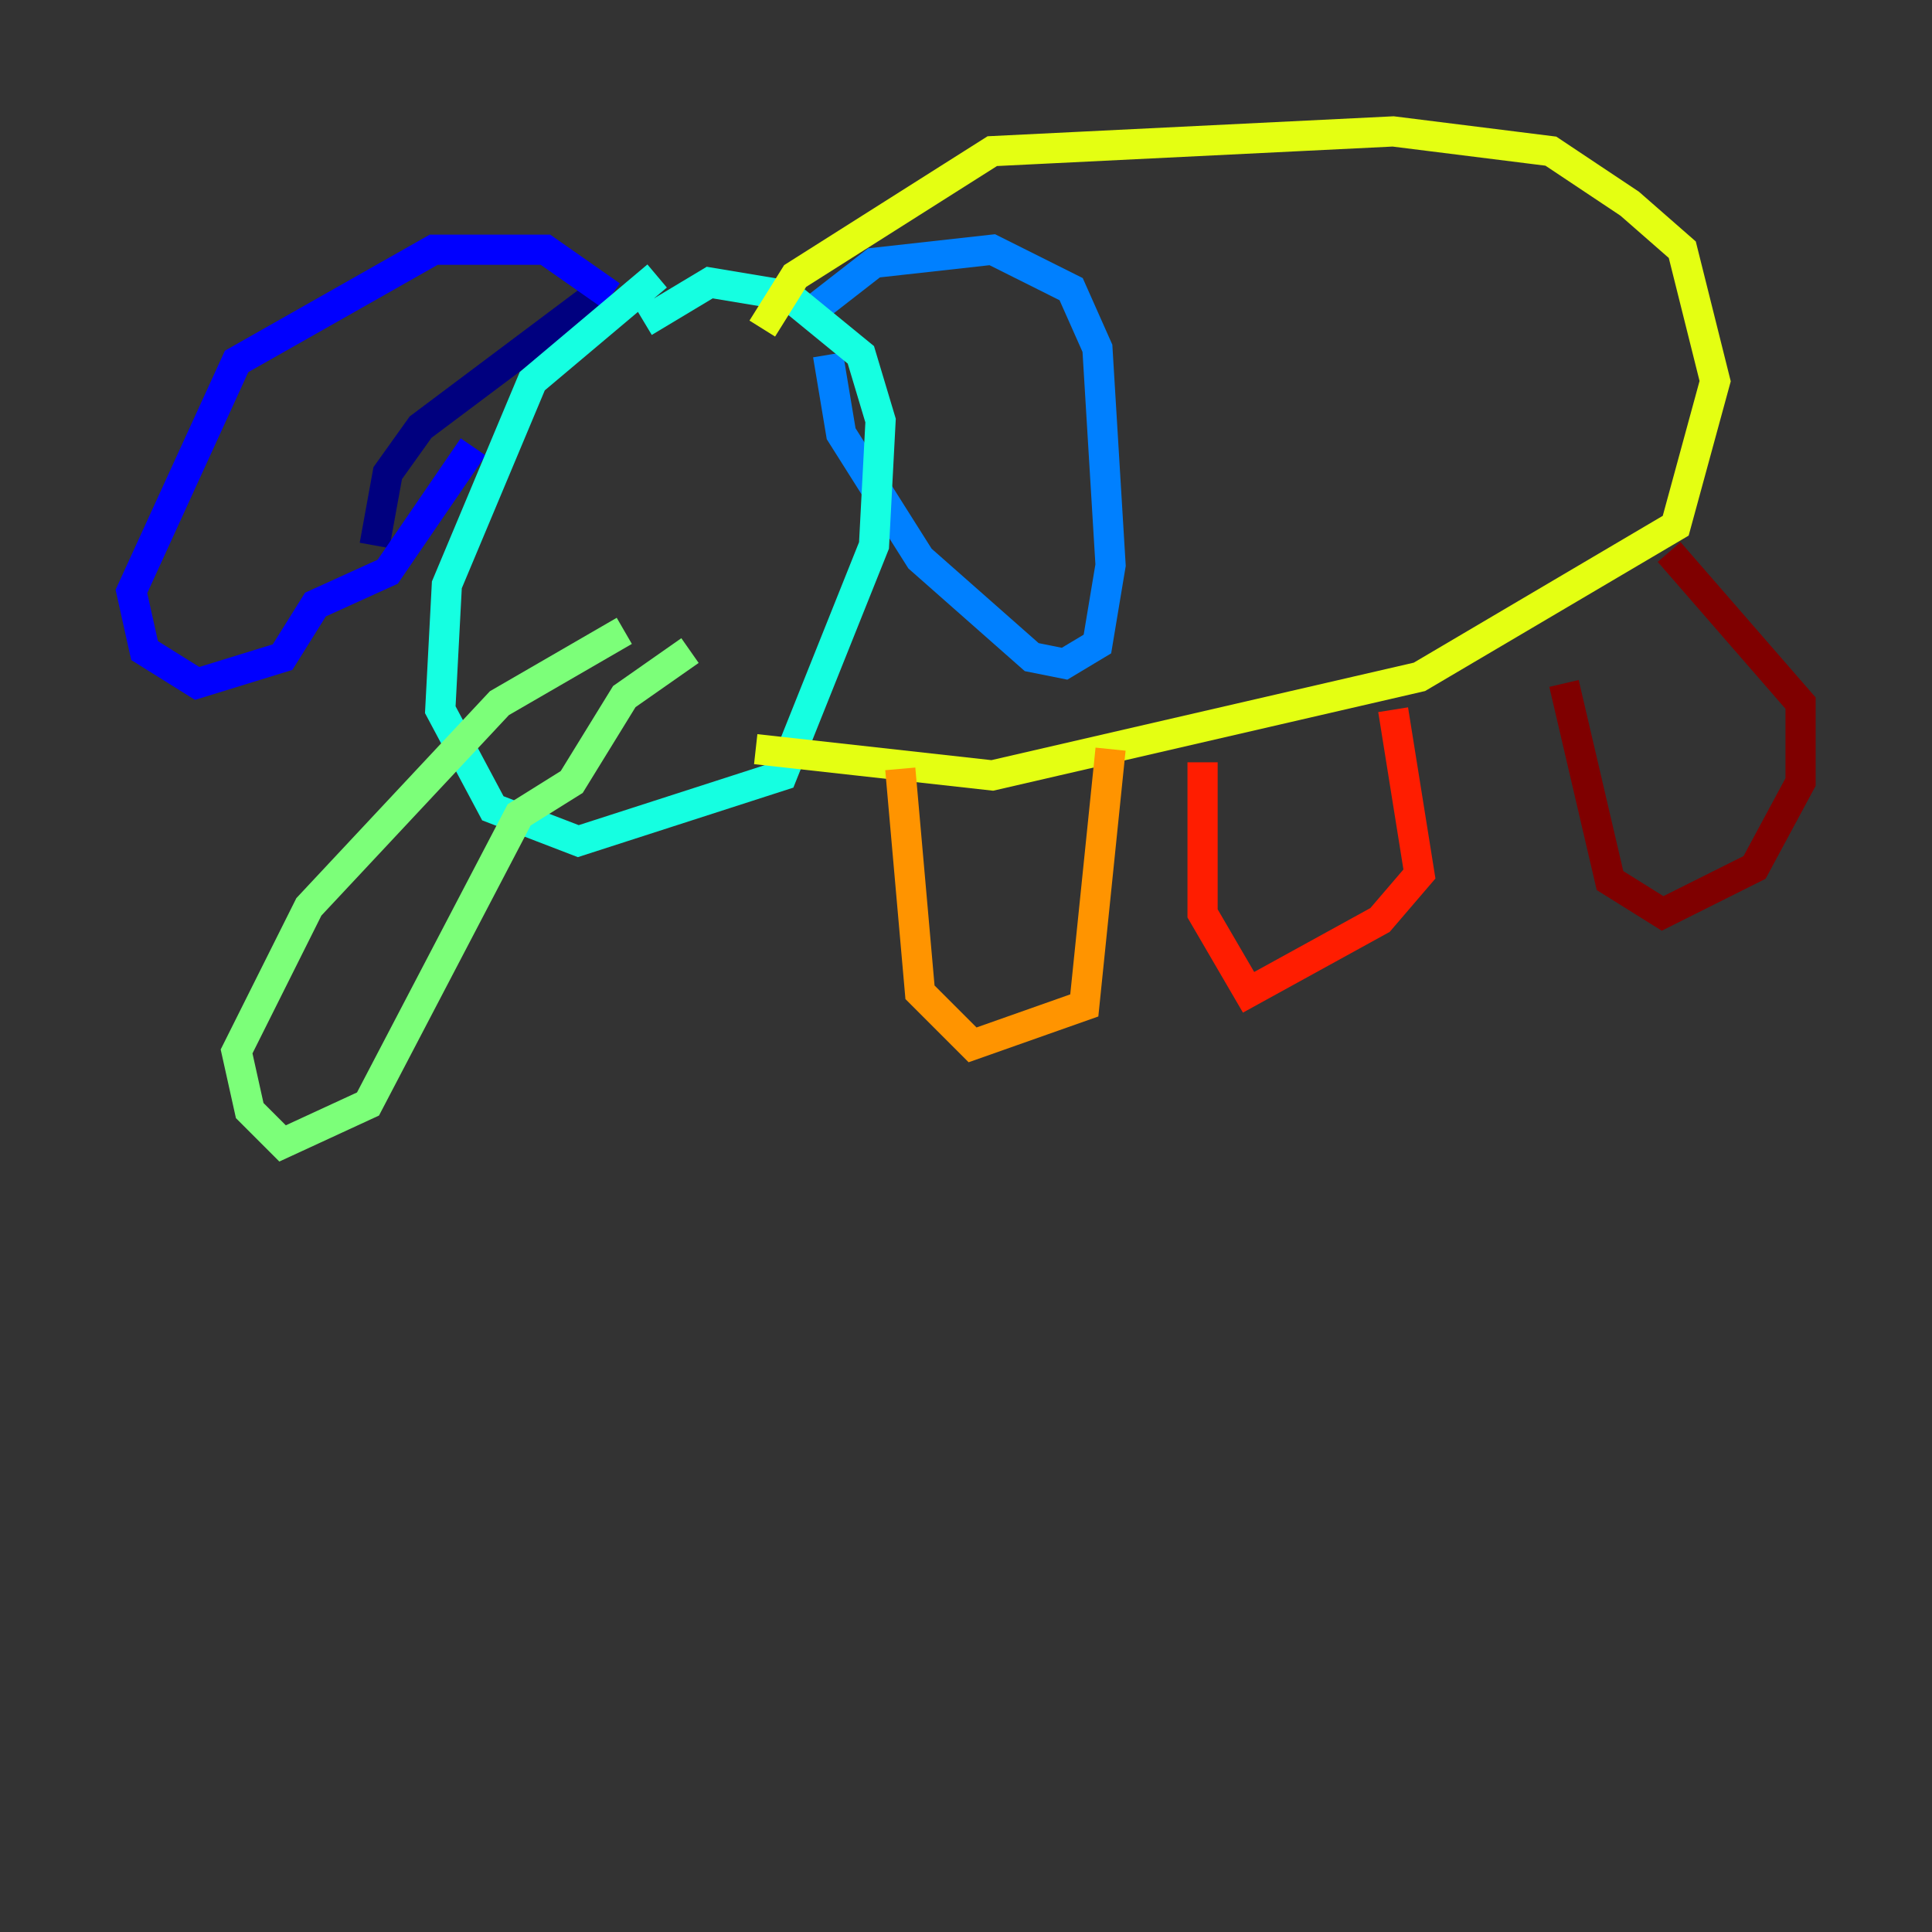 <?xml version="1.0" encoding="utf-8" ?>
<svg baseProfile="tiny" height="128" version="1.2" viewBox="0,0,128,128" width="128" xmlns="http://www.w3.org/2000/svg" xmlns:ev="http://www.w3.org/2001/xml-events" xmlns:xlink="http://www.w3.org/1999/xlink"><rect x="0" y="0" width="128" height="128" fill="#333333" stroke="none"/><defs /><polyline fill="none" points="40.054,19.157 27.864,28.299 25.687,31.347 24.816,36.136" stroke="#00007f" stroke-width="2" /><polyline fill="none" points="40.49,19.592 36.136,16.544 28.735,16.544 15.674,23.946 8.707,39.184 9.578,43.102 13.061,45.279 18.721,43.537 20.898,40.054 25.687,37.878 31.347,29.605" stroke="#0000ff" stroke-width="2" /><polyline fill="none" points="53.986,20.463 57.905,17.415 65.742,16.544 70.966,19.157 72.707,23.075 73.578,37.442 72.707,42.667 70.531,43.973 68.354,43.537 60.952,37.007 55.728,28.735 54.857,23.51" stroke="#0080ff" stroke-width="2" /><polyline fill="none" points="43.537,18.286 35.265,25.252 29.605,38.748 29.17,47.02 32.653,53.551 38.313,55.728 51.809,51.374 57.905,36.136 58.34,27.864 57.034,23.51 52.245,19.592 47.02,18.721 42.667,21.333" stroke="#15ffe1" stroke-width="2" /><polyline fill="none" points="41.361,41.796 33.088,46.585 20.463,60.082 15.674,69.66 16.544,73.578 18.721,75.755 24.381,73.143 34.395,53.986 37.878,51.809 41.361,46.15 45.714,43.102" stroke="#7cff79" stroke-width="2" /><polyline fill="none" points="50.503,21.769 52.68,18.286 65.742,10.014 92.299,8.707 102.748,10.014 107.973,13.497 111.456,16.544 113.633,25.252 111.02,34.83 94.041,44.843 65.742,51.374 50.068,49.633" stroke="#e4ff12" stroke-width="2" /><polyline fill="none" points="59.646,50.939 60.952,65.742 64.435,69.225 71.837,66.612 73.578,49.633" stroke="#ff9400" stroke-width="2" /><polyline fill="none" points="79.674,50.503 79.674,60.517 82.721,65.742 91.429,60.952 94.041,57.905 92.299,47.02" stroke="#ff1d00" stroke-width="2" /><polyline fill="none" points="103.619,45.279 106.667,58.34 110.15,60.517 116.245,57.469 119.293,51.809 119.293,46.585 110.585,36.571" stroke="#7f0000" stroke-width="2" /></svg>